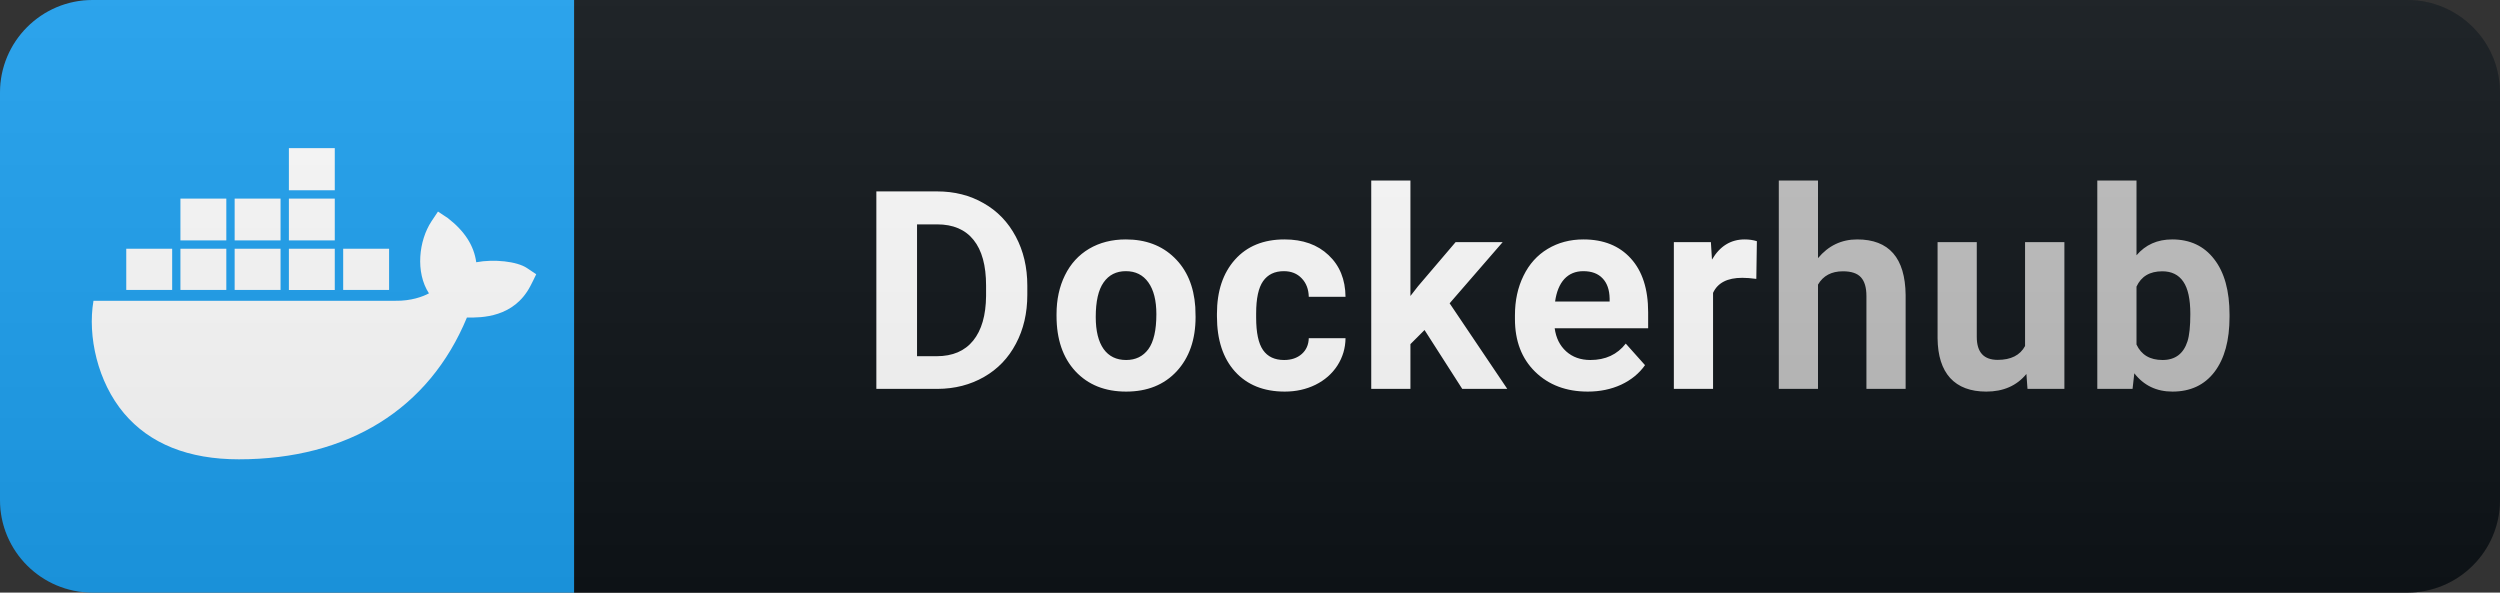 <svg width="135" height="32" viewBox="0 0 135 32" fill="none" xmlns="http://www.w3.org/2000/svg">
<rect x="0" y="0" width="135" height="32" fill="#333333" stroke="none"/>
<path d="M130 0H31V32H130C132.761 32 135 29.761 135 27V5C135 2.239 132.761 0 130 0Z" fill="#0F1418"/>
<path d="M31 0H5C2.239 0 0 2.239 0 5V27C0 29.761 2.239 32 5 32H31V0Z" fill="#1DA1F2"/>
<path d="M18.078 15.661H15.6V13.433H18.078V15.661ZM18.078 8H15.6V10.276H18.078V8ZM21.011 13.43H18.532V15.657H21.011V13.43ZM15.15 10.726H12.671V12.98H15.15V10.726ZM18.078 10.726H15.6V12.98H18.078V10.726ZM28.458 14.476C27.918 14.112 26.673 13.981 25.717 14.161C25.593 13.261 25.091 12.477 24.176 11.772L23.651 11.424L23.302 11.948C22.612 12.991 22.424 14.708 23.163 15.841C22.837 16.017 22.196 16.257 21.348 16.242H5.048C4.722 18.147 5.266 20.622 6.698 22.32C8.089 23.966 10.174 24.803 12.9 24.803C18.802 24.803 23.171 22.084 25.214 17.146C26.017 17.161 27.749 17.149 28.638 15.451C28.694 15.357 28.885 14.956 28.956 14.809L28.458 14.476ZM9.293 13.43H6.818V15.657H9.297V13.43H9.293ZM12.221 13.43H9.743V15.657H12.221V13.43ZM15.15 13.43H12.671V15.657H15.15V13.43ZM12.221 10.726H9.743V12.98H12.221V10.726Z" fill="white"/>
<path d="M47.323 21V10.336H50.604C51.541 10.336 52.379 10.548 53.116 10.973C53.858 11.393 54.437 11.994 54.852 12.775C55.267 13.551 55.475 14.435 55.475 15.426V15.917C55.475 16.908 55.27 17.79 54.859 18.561C54.454 19.332 53.88 19.931 53.138 20.355C52.396 20.78 51.559 20.995 50.626 21H47.323ZM49.52 12.116V19.235H50.582C51.441 19.235 52.098 18.954 52.552 18.393C53.006 17.831 53.238 17.028 53.248 15.983V15.419C53.248 14.335 53.023 13.515 52.574 12.958C52.125 12.396 51.468 12.116 50.604 12.116H49.52ZM57.053 16.964C57.053 16.178 57.205 15.477 57.508 14.862C57.81 14.247 58.245 13.771 58.811 13.434C59.383 13.097 60.044 12.929 60.796 12.929C61.865 12.929 62.737 13.256 63.411 13.91C64.09 14.565 64.468 15.453 64.546 16.576L64.561 17.118C64.561 18.334 64.222 19.311 63.543 20.048C62.864 20.78 61.953 21.146 60.811 21.146C59.668 21.146 58.755 20.78 58.072 20.048C57.393 19.315 57.053 18.319 57.053 17.06V16.964ZM59.17 17.118C59.17 17.87 59.312 18.446 59.595 18.847C59.878 19.242 60.283 19.44 60.811 19.44C61.324 19.44 61.724 19.245 62.012 18.854C62.3 18.459 62.444 17.829 62.444 16.964C62.444 16.227 62.3 15.656 62.012 15.251C61.724 14.845 61.319 14.643 60.796 14.643C60.279 14.643 59.878 14.845 59.595 15.251C59.312 15.651 59.17 16.273 59.17 17.118ZM69.341 19.44C69.731 19.44 70.049 19.332 70.293 19.118C70.537 18.903 70.664 18.617 70.674 18.261H72.658C72.653 18.798 72.507 19.291 72.219 19.74C71.931 20.185 71.535 20.531 71.032 20.78C70.534 21.024 69.983 21.146 69.377 21.146C68.244 21.146 67.351 20.788 66.696 20.07C66.042 19.347 65.715 18.351 65.715 17.081V16.942C65.715 15.722 66.04 14.748 66.689 14.02C67.338 13.293 68.23 12.929 69.362 12.929C70.354 12.929 71.147 13.212 71.743 13.778C72.343 14.34 72.649 15.089 72.658 16.027H70.674C70.664 15.617 70.537 15.285 70.293 15.031C70.049 14.772 69.726 14.643 69.326 14.643C68.833 14.643 68.459 14.823 68.205 15.185C67.956 15.541 67.832 16.122 67.832 16.928V17.148C67.832 17.963 67.956 18.549 68.205 18.905C68.454 19.262 68.833 19.44 69.341 19.44ZM76.925 17.821L76.163 18.583V21H74.047V9.75H76.163V15.983L76.574 15.456L78.603 13.075H81.144L78.28 16.378L81.393 21H78.961L76.925 17.821ZM85.74 21.146C84.578 21.146 83.631 20.79 82.899 20.077C82.171 19.364 81.807 18.415 81.807 17.228V17.023C81.807 16.227 81.961 15.517 82.269 14.892C82.576 14.262 83.011 13.778 83.573 13.441C84.139 13.1 84.784 12.929 85.506 12.929C86.59 12.929 87.442 13.271 88.062 13.954C88.687 14.638 89 15.607 89 16.862V17.726H83.953C84.022 18.244 84.227 18.659 84.569 18.971C84.915 19.284 85.352 19.44 85.88 19.44C86.695 19.44 87.332 19.145 87.791 18.554L88.831 19.718C88.514 20.168 88.084 20.519 87.542 20.773C87 21.022 86.4 21.146 85.74 21.146ZM85.499 14.643C85.079 14.643 84.737 14.784 84.473 15.067C84.215 15.351 84.049 15.756 83.975 16.283H86.92V16.115C86.91 15.646 86.783 15.285 86.539 15.031C86.295 14.772 85.948 14.643 85.499 14.643ZM94.841 15.06C94.553 15.021 94.299 15.002 94.08 15.002C93.279 15.002 92.754 15.273 92.505 15.815V21H90.388V13.075H92.388L92.446 14.02C92.871 13.293 93.46 12.929 94.212 12.929C94.446 12.929 94.666 12.96 94.871 13.024L94.841 15.06Z" fill="white"/>
<path d="M98.172 13.94C98.734 13.266 99.439 12.929 100.289 12.929C102.008 12.929 102.879 13.927 102.904 15.924V21H100.787V15.983C100.787 15.529 100.689 15.194 100.494 14.979C100.299 14.76 99.974 14.65 99.52 14.65C98.9 14.65 98.451 14.889 98.172 15.368V21H96.055V9.75H98.172V13.94ZM109.426 20.194C108.904 20.829 108.181 21.146 107.258 21.146C106.409 21.146 105.759 20.902 105.31 20.414C104.866 19.926 104.639 19.21 104.629 18.268V13.075H106.746V18.195C106.746 19.02 107.122 19.433 107.874 19.433C108.591 19.433 109.085 19.184 109.353 18.686V13.075H111.477V21H109.485L109.426 20.194ZM120.395 17.111C120.395 18.38 120.124 19.372 119.582 20.084C119.04 20.793 118.283 21.146 117.312 21.146C116.452 21.146 115.766 20.817 115.253 20.158L115.158 21H113.254V9.75H115.371V13.786C115.859 13.214 116.501 12.929 117.297 12.929C118.264 12.929 119.021 13.285 119.567 13.998C120.119 14.706 120.395 15.705 120.395 16.994V17.111ZM118.278 16.957C118.278 16.156 118.151 15.573 117.897 15.207C117.644 14.835 117.265 14.65 116.762 14.65C116.088 14.65 115.625 14.926 115.371 15.477V18.605C115.629 19.162 116.098 19.44 116.777 19.44C117.46 19.44 117.91 19.103 118.125 18.429C118.227 18.107 118.278 17.616 118.278 16.957Z" fill="#C1C1C1"/>
<path d="M130 0H5C2.239 0 0 2.239 0 5V27C0 29.761 2.239 32 5 32H130C132.761 32 135 29.761 135 27V5C135 2.239 132.761 0 130 0Z" fill="url(#paint0_linear)"/>
<defs>
<linearGradient id="paint0_linear" x1="0" y1="0" x2="0" y2="32" gradientUnits="userSpaceOnUse">
<stop stop-color="#BBBBBB" stop-opacity="0.1"/>
<stop offset="1" stop-opacity="0.1"/>
</linearGradient>
</defs>
</svg>
